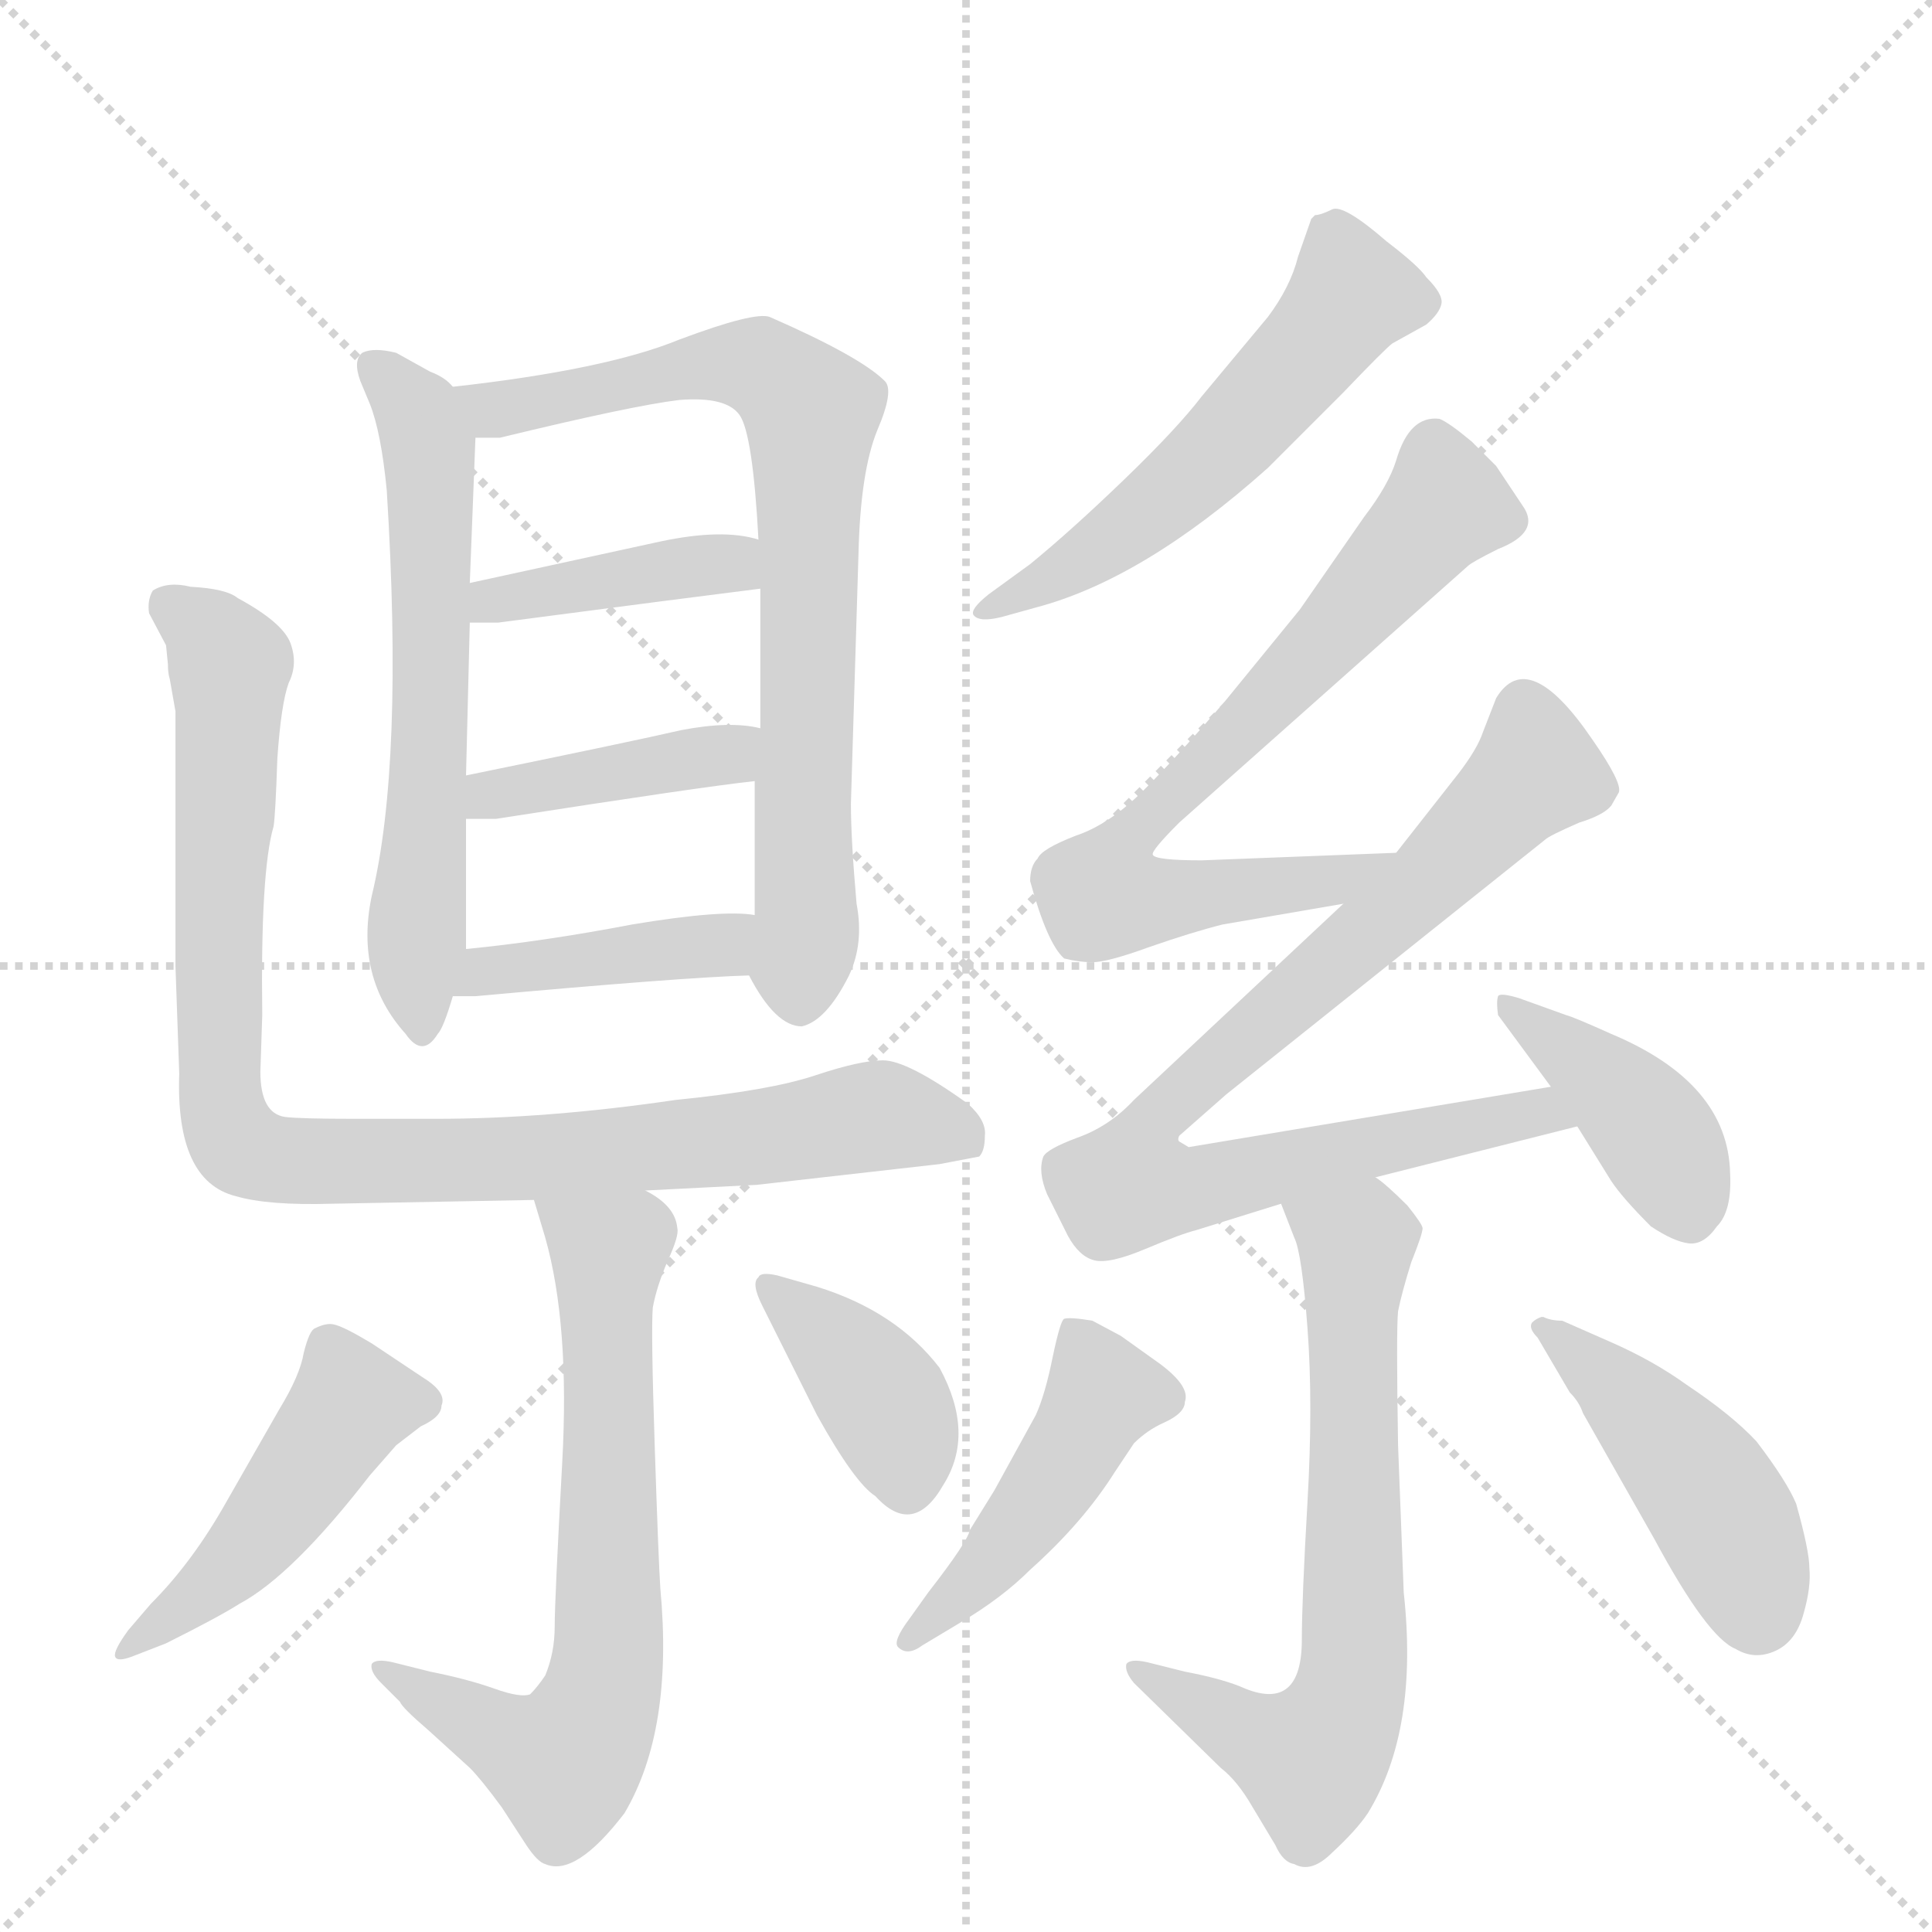 <svg version="1.1" viewBox="0 0 1024 1024" xmlns="http://www.w3.org/2000/svg">
  <g stroke="lightgray" stroke-dasharray="1,1" stroke-width="1" transform="scale(4, 4)">
    <line x1="0" y1="0" x2="256" y2="256"></line>
    <line x1="256" y1="0" x2="0" y2="256"></line>
    <line x1="128" y1="0" x2="128" y2="256"></line>
    <line x1="0" y1="128" x2="256" y2="128"></line>
  </g>
  <g transform="scale(1, -1) translate(0, -848)">
    <style type="text/css">
      
        @keyframes keyframes0 {
          from {
            stroke: blue;
            stroke-dashoffset: 619;
            stroke-width: 128;
          }
          67% {
            animation-timing-function: step-end;
            stroke: blue;
            stroke-dashoffset: 0;
            stroke-width: 128;
          }
          to {
            stroke: black;
            stroke-width: 1024;
          }
        }
        #make-me-a-hanzi-animation-0 {
          animation: keyframes0 0.754s both;
          animation-delay: 0s;
          animation-timing-function: linear;
        }
      
        @keyframes keyframes1 {
          from {
            stroke: blue;
            stroke-dashoffset: 763;
            stroke-width: 128;
          }
          71% {
            animation-timing-function: step-end;
            stroke: blue;
            stroke-dashoffset: 0;
            stroke-width: 128;
          }
          to {
            stroke: black;
            stroke-width: 1024;
          }
        }
        #make-me-a-hanzi-animation-1 {
          animation: keyframes1 0.871s both;
          animation-delay: 0.754s;
          animation-timing-function: linear;
        }
      
        @keyframes keyframes2 {
          from {
            stroke: blue;
            stroke-dashoffset: 403;
            stroke-width: 128;
          }
          57% {
            animation-timing-function: step-end;
            stroke: blue;
            stroke-dashoffset: 0;
            stroke-width: 128;
          }
          to {
            stroke: black;
            stroke-width: 1024;
          }
        }
        #make-me-a-hanzi-animation-2 {
          animation: keyframes2 0.578s both;
          animation-delay: 1.625s;
          animation-timing-function: linear;
        }
      
        @keyframes keyframes3 {
          from {
            stroke: blue;
            stroke-dashoffset: 406;
            stroke-width: 128;
          }
          57% {
            animation-timing-function: step-end;
            stroke: blue;
            stroke-dashoffset: 0;
            stroke-width: 128;
          }
          to {
            stroke: black;
            stroke-width: 1024;
          }
        }
        #make-me-a-hanzi-animation-3 {
          animation: keyframes3 0.58s both;
          animation-delay: 2.203s;
          animation-timing-function: linear;
        }
      
        @keyframes keyframes4 {
          from {
            stroke: blue;
            stroke-dashoffset: 412;
            stroke-width: 128;
          }
          57% {
            animation-timing-function: step-end;
            stroke: blue;
            stroke-dashoffset: 0;
            stroke-width: 128;
          }
          to {
            stroke: black;
            stroke-width: 1024;
          }
        }
        #make-me-a-hanzi-animation-4 {
          animation: keyframes4 0.585s both;
          animation-delay: 2.783s;
          animation-timing-function: linear;
        }
      
        @keyframes keyframes5 {
          from {
            stroke: blue;
            stroke-dashoffset: 951;
            stroke-width: 128;
          }
          76% {
            animation-timing-function: step-end;
            stroke: blue;
            stroke-dashoffset: 0;
            stroke-width: 128;
          }
          to {
            stroke: black;
            stroke-width: 1024;
          }
        }
        #make-me-a-hanzi-animation-5 {
          animation: keyframes5 1.024s both;
          animation-delay: 3.368s;
          animation-timing-function: linear;
        }
      
        @keyframes keyframes6 {
          from {
            stroke: blue;
            stroke-dashoffset: 680;
            stroke-width: 128;
          }
          69% {
            animation-timing-function: step-end;
            stroke: blue;
            stroke-dashoffset: 0;
            stroke-width: 128;
          }
          to {
            stroke: black;
            stroke-width: 1024;
          }
        }
        #make-me-a-hanzi-animation-6 {
          animation: keyframes6 0.803s both;
          animation-delay: 4.392s;
          animation-timing-function: linear;
        }
      
        @keyframes keyframes7 {
          from {
            stroke: blue;
            stroke-dashoffset: 468;
            stroke-width: 128;
          }
          60% {
            animation-timing-function: step-end;
            stroke: blue;
            stroke-dashoffset: 0;
            stroke-width: 128;
          }
          to {
            stroke: black;
            stroke-width: 1024;
          }
        }
        #make-me-a-hanzi-animation-7 {
          animation: keyframes7 0.631s both;
          animation-delay: 5.196s;
          animation-timing-function: linear;
        }
      
        @keyframes keyframes8 {
          from {
            stroke: blue;
            stroke-dashoffset: 384;
            stroke-width: 128;
          }
          56% {
            animation-timing-function: step-end;
            stroke: blue;
            stroke-dashoffset: 0;
            stroke-width: 128;
          }
          to {
            stroke: black;
            stroke-width: 1024;
          }
        }
        #make-me-a-hanzi-animation-8 {
          animation: keyframes8 0.562s both;
          animation-delay: 5.826s;
          animation-timing-function: linear;
        }
      
        @keyframes keyframes9 {
          from {
            stroke: blue;
            stroke-dashoffset: 549;
            stroke-width: 128;
          }
          64% {
            animation-timing-function: step-end;
            stroke: blue;
            stroke-dashoffset: 0;
            stroke-width: 128;
          }
          to {
            stroke: black;
            stroke-width: 1024;
          }
        }
        #make-me-a-hanzi-animation-9 {
          animation: keyframes9 0.697s both;
          animation-delay: 6.389s;
          animation-timing-function: linear;
        }
      
        @keyframes keyframes10 {
          from {
            stroke: blue;
            stroke-dashoffset: 720;
            stroke-width: 128;
          }
          70% {
            animation-timing-function: step-end;
            stroke: blue;
            stroke-dashoffset: 0;
            stroke-width: 128;
          }
          to {
            stroke: black;
            stroke-width: 1024;
          }
        }
        #make-me-a-hanzi-animation-10 {
          animation: keyframes10 0.836s both;
          animation-delay: 7.086s;
          animation-timing-function: linear;
        }
      
        @keyframes keyframes11 {
          from {
            stroke: blue;
            stroke-dashoffset: 834;
            stroke-width: 128;
          }
          73% {
            animation-timing-function: step-end;
            stroke: blue;
            stroke-dashoffset: 0;
            stroke-width: 128;
          }
          to {
            stroke: black;
            stroke-width: 1024;
          }
        }
        #make-me-a-hanzi-animation-11 {
          animation: keyframes11 0.929s both;
          animation-delay: 7.922s;
          animation-timing-function: linear;
        }
      
        @keyframes keyframes12 {
          from {
            stroke: blue;
            stroke-dashoffset: 405;
            stroke-width: 128;
          }
          57% {
            animation-timing-function: step-end;
            stroke: blue;
            stroke-dashoffset: 0;
            stroke-width: 128;
          }
          to {
            stroke: black;
            stroke-width: 1024;
          }
        }
        #make-me-a-hanzi-animation-12 {
          animation: keyframes12 0.58s both;
          animation-delay: 8.85s;
          animation-timing-function: linear;
        }
      
        @keyframes keyframes13 {
          from {
            stroke: blue;
            stroke-dashoffset: 678;
            stroke-width: 128;
          }
          69% {
            animation-timing-function: step-end;
            stroke: blue;
            stroke-dashoffset: 0;
            stroke-width: 128;
          }
          to {
            stroke: black;
            stroke-width: 1024;
          }
        }
        #make-me-a-hanzi-animation-13 {
          animation: keyframes13 0.802s both;
          animation-delay: 9.43s;
          animation-timing-function: linear;
        }
      
        @keyframes keyframes14 {
          from {
            stroke: blue;
            stroke-dashoffset: 459;
            stroke-width: 128;
          }
          60% {
            animation-timing-function: step-end;
            stroke: blue;
            stroke-dashoffset: 0;
            stroke-width: 128;
          }
          to {
            stroke: black;
            stroke-width: 1024;
          }
        }
        #make-me-a-hanzi-animation-14 {
          animation: keyframes14 0.624s both;
          animation-delay: 10.232s;
          animation-timing-function: linear;
        }
      
        @keyframes keyframes15 {
          from {
            stroke: blue;
            stroke-dashoffset: 451;
            stroke-width: 128;
          }
          59% {
            animation-timing-function: step-end;
            stroke: blue;
            stroke-dashoffset: 0;
            stroke-width: 128;
          }
          to {
            stroke: black;
            stroke-width: 1024;
          }
        }
        #make-me-a-hanzi-animation-15 {
          animation: keyframes15 0.617s both;
          animation-delay: 10.855s;
          animation-timing-function: linear;
        }
      
    </style>
    
      <path d="M 240 643 Q 236 648 228 651 L 210 661 Q 198 664 192 661 Q 187 657 191 646 L 196 634 Q 202 619 205 588 Q 214 443 197 373 Q 188 330 215 300 Q 224 287 232 300 Q 235 303 240 320 L 247 345 L 247 414 L 247 437 L 249 518 L 249 539 L 252 616 C 253 634 253 634 240 643 Z" fill="lightgray"></path>
    
      <path d="M 425 304 Q 438 307 450 331 Q 458 348 454 369 Q 451 403 451 422 L 455 554 Q 456 598 465 620 Q 474 641 469 646 Q 456 659 408 680 Q 400 683 360 668 Q 321 652 240 643 C 210 639 222 615 252 616 L 265 616 Q 335 633 360 636 Q 385 638 392 628 Q 399 618 402 562 L 403 536 L 403 462 L 400 434 L 400 363 C 400 333 394 336 397 331 Q 411 304 425 304 Z" fill="lightgray"></path>
    
      <path d="M 249 518 L 264 518 Q 363 531 403 536 C 433 540 431 554 402 562 Q 383 568 350 561 L 249 539 C 220 533 219 518 249 518 Z" fill="lightgray"></path>
    
      <path d="M 247 414 L 263 414 Q 372 431 400 434 C 430 437 432 456 403 462 Q 387 466 361 461 Q 335 455 247 437 C 218 431 217 414 247 414 Z" fill="lightgray"></path>
    
      <path d="M 240 320 L 252 320 Q 362 330 397 331 C 427 332 430 360 400 363 Q 383 366 335 358 Q 288 349 247 345 C 217 342 210 320 240 320 Z" fill="lightgray"></path>
    
      <path d="M 88 506 L 89 496 Q 89 491 90 488 L 93 471 L 93 336 L 95 279 Q 93 222 125 214 Q 142 209 176 210 L 283 212 L 342 217 L 401 220 L 498 231 L 519 235 Q 522 238 522 246 Q 523 254 513 263 Q 481 286 468 286 Q 456 286 432 278 Q 408 270 358 265 Q 290 255 231 255 L 188 255 Q 159 255 151 256 Q 138 258 138 280 L 139 310 Q 138 386 145 410 Q 146 416 147 446 Q 149 475 153 486 Q 158 496 154 507 Q 150 518 126 531 Q 120 536 101 537 Q 89 540 81 535 Q 78 530 79 523 L 88 506 Z" fill="lightgray"></path>
    
      <path d="M 283 212 L 289 192 Q 302 146 298 73 Q 294 0 294 -14 Q 294 -28 289 -40 Q 285 -46 281 -50 Q 276 -52 262 -47 Q 248 -42 228 -38 L 208 -33 Q 199 -31 197 -34 Q 196 -38 202 -44 L 212 -54 Q 213 -57 227 -69 L 249 -89 Q 255 -95 266 -110 L 279 -130 Q 285 -139 289 -140 Q 305 -147 331 -113 Q 357 -69 350 6 Q 349 21 347 82 Q 345 143 346 155 Q 348 166 354 180 Q 360 193 359 197 Q 358 209 342 217 C 318 234 274 241 283 212 Z" fill="lightgray"></path>
    
      <path d="M 70 -30 L 88 -23 Q 116 -9 127 -2 Q 155 13 196 66 L 210 82 L 223 92 Q 234 97 234 103 Q 237 110 224 118 L 197 136 Q 182 145 177 146 Q 173 147 167 144 Q 164 143 161 131 Q 159 119 148 101 L 120 52 Q 102 20 80 -2 L 68 -16 Q 60 -27 61 -30 Q 62 -33 70 -30 Z" fill="lightgray"></path>
    
      <path d="M 404 156 L 433 98 Q 453 62 464 55 Q 484 33 500 61 Q 517 88 498 123 Q 475 153 433 166 L 412 172 Q 403 174 402 171 Q 398 168 404 156 Z" fill="lightgray"></path>
    
      <path d="M 531 521 L 549 526 Q 606 541 672 600 L 712 640 Q 734 663 738 666 L 756 676 Q 763 682 764 687 Q 765 692 756 701 Q 752 707 735 720 Q 712 740 706 737 Q 700 734 697 734 L 695 732 L 688 712 Q 684 696 672 680 L 637 638 Q 624 621 596 594 Q 568 567 546 549 L 524 533 Q 514 525 516 522 Q 519 518 531 521 Z" fill="lightgray"></path>
    
      <path d="M 740 396 L 637 392 Q 612 392 611 395 Q 610 397 625 412 L 778 548 Q 780 550 794 557 Q 817 566 807 580 L 793 601 L 780 614 Q 768 624 763 626 Q 747 628 740 604 Q 736 591 723 574 L 689 525 L 649 476 Q 624 447 606 429 Q 588 411 570 405 Q 552 398 550 393 Q 546 389 546 381 Q 555 348 564 340 Q 572 338 579 338 Q 587 338 609 346 Q 632 354 648 358 L 712 369 C 742 374 770 397 740 396 Z" fill="lightgray"></path>
    
      <path d="M 854 421 L 858 428 Q 860 433 844 456 Q 810 506 793 478 L 786 460 Q 783 451 773 438 L 740 396 L 712 369 L 601 265 Q 588 251 571 245 Q 555 239 553 235 Q 550 227 555 215 L 566 193 Q 572 182 580 180 Q 588 178 607 186 Q 626 194 634 196 L 679 210 L 729 224 L 836 251 C 865 258 852 277 822 272 L 630 240 L 625 243 Q 624 244 625 246 L 650 268 L 819 403 Q 821 405 837 412 Q 850 416 854 421 Z" fill="lightgray"></path>
    
      <path d="M 836 251 L 854 222 Q 860 213 875 198 Q 887 190 895 189 Q 903 188 910 198 Q 918 206 917 226 Q 916 274 854 300 Q 834 309 830 310 L 805 319 Q 795 322 794 320 Q 793 317 794 310 L 822 272 L 836 251 Z" fill="lightgray"></path>
    
      <path d="M 679 210 L 686 192 Q 690 184 693 144 Q 696 104 693 52 Q 690 0 690 -21 Q 690 -59 660 -47 Q 649 -42 628 -38 L 608 -33 Q 599 -31 597 -34 Q 596 -38 601 -44 L 647 -89 Q 656 -96 664 -110 L 676 -130 Q 680 -139 686 -140 Q 695 -145 706 -134 Q 719 -122 725 -113 Q 752 -69 744 4 L 741 82 Q 740 143 741 153 Q 743 163 748 179 Q 754 194 754 197 Q 754 199 746 209 Q 734 221 729 224 C 706 243 668 238 679 210 Z" fill="lightgray"></path>
    
      <path d="M 492 4 L 482 -10 Q 473 -22 476 -25 Q 481 -30 489 -24 L 509 -12 Q 531 1 546 16 Q 574 41 591 68 L 601 83 Q 608 90 617 94 Q 628 99 628 105 Q 631 113 615 125 L 594 140 L 579 148 Q 567 150 564 149 Q 562 148 558 129 Q 554 109 549 98 L 527 58 L 514 37 Q 513 31 492 4 Z" fill="lightgray"></path>
    
      <path d="M 818 150 L 817 150 Q 814 149 812 147 Q 810 144 815 139 L 832 110 Q 837 105 839 99 L 877 32 Q 905 -20 920 -26 Q 930 -32 941 -27 Q 952 -22 956 -7 Q 960 7 959 17 Q 959 26 952 51 Q 947 63 931 84 Q 918 98 894 114 Q 876 127 853 137 L 828 148 Q 822 148 818 150 Z" fill="lightgray"></path>
    
    
      <clipPath id="make-me-a-hanzi-clip-0">
        <path d="M 240 643 Q 236 648 228 651 L 210 661 Q 198 664 192 661 Q 187 657 191 646 L 196 634 Q 202 619 205 588 Q 214 443 197 373 Q 188 330 215 300 Q 224 287 232 300 Q 235 303 240 320 L 247 345 L 247 414 L 247 437 L 249 518 L 249 539 L 252 616 C 253 634 253 634 240 643 Z"></path>
      </clipPath>
      <path clip-path="url(#make-me-a-hanzi-clip-0)" d="M 197 653 L 223 627 L 228 609 L 228 458 L 220 339 L 224 302" fill="none" id="make-me-a-hanzi-animation-0" stroke-dasharray="491 982" stroke-linecap="round"></path>
    
      <clipPath id="make-me-a-hanzi-clip-1">
        <path d="M 425 304 Q 438 307 450 331 Q 458 348 454 369 Q 451 403 451 422 L 455 554 Q 456 598 465 620 Q 474 641 469 646 Q 456 659 408 680 Q 400 683 360 668 Q 321 652 240 643 C 210 639 222 615 252 616 L 265 616 Q 335 633 360 636 Q 385 638 392 628 Q 399 618 402 562 L 403 536 L 403 462 L 400 434 L 400 363 C 400 333 394 336 397 331 Q 411 304 425 304 Z"></path>
      </clipPath>
      <path clip-path="url(#make-me-a-hanzi-clip-1)" d="M 250 640 L 261 630 L 391 656 L 406 652 L 430 626 L 424 317" fill="none" id="make-me-a-hanzi-animation-1" stroke-dasharray="635 1270" stroke-linecap="round"></path>
    
      <clipPath id="make-me-a-hanzi-clip-2">
        <path d="M 249 518 L 264 518 Q 363 531 403 536 C 433 540 431 554 402 562 Q 383 568 350 561 L 249 539 C 220 533 219 518 249 518 Z"></path>
      </clipPath>
      <path clip-path="url(#make-me-a-hanzi-clip-2)" d="M 257 523 L 261 530 L 374 549 L 397 542" fill="none" id="make-me-a-hanzi-animation-2" stroke-dasharray="275 550" stroke-linecap="round"></path>
    
      <clipPath id="make-me-a-hanzi-clip-3">
        <path d="M 247 414 L 263 414 Q 372 431 400 434 C 430 437 432 456 403 462 Q 387 466 361 461 Q 335 455 247 437 C 218 431 217 414 247 414 Z"></path>
      </clipPath>
      <path clip-path="url(#make-me-a-hanzi-clip-3)" d="M 251 420 L 280 432 L 376 447 L 396 456" fill="none" id="make-me-a-hanzi-animation-3" stroke-dasharray="278 556" stroke-linecap="round"></path>
    
      <clipPath id="make-me-a-hanzi-clip-4">
        <path d="M 240 320 L 252 320 Q 362 330 397 331 C 427 332 430 360 400 363 Q 383 366 335 358 Q 288 349 247 345 C 217 342 210 320 240 320 Z"></path>
      </clipPath>
      <path clip-path="url(#make-me-a-hanzi-clip-4)" d="M 246 325 L 269 335 L 382 347 L 395 358" fill="none" id="make-me-a-hanzi-animation-4" stroke-dasharray="284 568" stroke-linecap="round"></path>
    
      <clipPath id="make-me-a-hanzi-clip-5">
        <path d="M 88 506 L 89 496 Q 89 491 90 488 L 93 471 L 93 336 L 95 279 Q 93 222 125 214 Q 142 209 176 210 L 283 212 L 342 217 L 401 220 L 498 231 L 519 235 Q 522 238 522 246 Q 523 254 513 263 Q 481 286 468 286 Q 456 286 432 278 Q 408 270 358 265 Q 290 255 231 255 L 188 255 Q 159 255 151 256 Q 138 258 138 280 L 139 310 Q 138 386 145 410 Q 146 416 147 446 Q 149 475 153 486 Q 158 496 154 507 Q 150 518 126 531 Q 120 536 101 537 Q 89 540 81 535 Q 78 530 79 523 L 88 506 Z"></path>
      </clipPath>
      <path clip-path="url(#make-me-a-hanzi-clip-5)" d="M 88 528 L 106 517 L 122 495 L 116 287 L 119 254 L 127 241 L 168 232 L 260 233 L 378 242 L 470 257 L 512 243" fill="none" id="make-me-a-hanzi-animation-5" stroke-dasharray="823 1646" stroke-linecap="round"></path>
    
      <clipPath id="make-me-a-hanzi-clip-6">
        <path d="M 283 212 L 289 192 Q 302 146 298 73 Q 294 0 294 -14 Q 294 -28 289 -40 Q 285 -46 281 -50 Q 276 -52 262 -47 Q 248 -42 228 -38 L 208 -33 Q 199 -31 197 -34 Q 196 -38 202 -44 L 212 -54 Q 213 -57 227 -69 L 249 -89 Q 255 -95 266 -110 L 279 -130 Q 285 -139 289 -140 Q 305 -147 331 -113 Q 357 -69 350 6 Q 349 21 347 82 Q 345 143 346 155 Q 348 166 354 180 Q 360 193 359 197 Q 358 209 342 217 C 318 234 274 241 283 212 Z"></path>
      </clipPath>
      <path clip-path="url(#make-me-a-hanzi-clip-6)" d="M 291 209 L 323 184 L 323 -11 L 315 -62 L 299 -86 L 203 -37" fill="none" id="make-me-a-hanzi-animation-6" stroke-dasharray="552 1104" stroke-linecap="round"></path>
    
      <clipPath id="make-me-a-hanzi-clip-7">
        <path d="M 70 -30 L 88 -23 Q 116 -9 127 -2 Q 155 13 196 66 L 210 82 L 223 92 Q 234 97 234 103 Q 237 110 224 118 L 197 136 Q 182 145 177 146 Q 173 147 167 144 Q 164 143 161 131 Q 159 119 148 101 L 120 52 Q 102 20 80 -2 L 68 -16 Q 60 -27 61 -30 Q 62 -33 70 -30 Z"></path>
      </clipPath>
      <path clip-path="url(#make-me-a-hanzi-clip-7)" d="M 221 105 L 186 104 L 121 17 L 92 -10 L 66 -23" fill="none" id="make-me-a-hanzi-animation-7" stroke-dasharray="340 680" stroke-linecap="round"></path>
    
      <clipPath id="make-me-a-hanzi-clip-8">
        <path d="M 404 156 L 433 98 Q 453 62 464 55 Q 484 33 500 61 Q 517 88 498 123 Q 475 153 433 166 L 412 172 Q 403 174 402 171 Q 398 168 404 156 Z"></path>
      </clipPath>
      <path clip-path="url(#make-me-a-hanzi-clip-8)" d="M 408 164 L 461 115 L 475 93 L 480 64" fill="none" id="make-me-a-hanzi-animation-8" stroke-dasharray="256 512" stroke-linecap="round"></path>
    
      <clipPath id="make-me-a-hanzi-clip-9">
        <path d="M 531 521 L 549 526 Q 606 541 672 600 L 712 640 Q 734 663 738 666 L 756 676 Q 763 682 764 687 Q 765 692 756 701 Q 752 707 735 720 Q 712 740 706 737 Q 700 734 697 734 L 695 732 L 688 712 Q 684 696 672 680 L 637 638 Q 624 621 596 594 Q 568 567 546 549 L 524 533 Q 514 525 516 522 Q 519 518 531 521 Z"></path>
      </clipPath>
      <path clip-path="url(#make-me-a-hanzi-clip-9)" d="M 752 687 L 717 692 L 623 588 L 564 545 L 524 525" fill="none" id="make-me-a-hanzi-animation-9" stroke-dasharray="421 842" stroke-linecap="round"></path>
    
      <clipPath id="make-me-a-hanzi-clip-10">
        <path d="M 740 396 L 637 392 Q 612 392 611 395 Q 610 397 625 412 L 778 548 Q 780 550 794 557 Q 817 566 807 580 L 793 601 L 780 614 Q 768 624 763 626 Q 747 628 740 604 Q 736 591 723 574 L 689 525 L 649 476 Q 624 447 606 429 Q 588 411 570 405 Q 552 398 550 393 Q 546 389 546 381 Q 555 348 564 340 Q 572 338 579 338 Q 587 338 609 346 Q 632 354 648 358 L 712 369 C 742 374 770 397 740 396 Z"></path>
      </clipPath>
      <path clip-path="url(#make-me-a-hanzi-clip-10)" d="M 760 613 L 767 580 L 596 402 L 584 374 L 609 370 L 709 382 L 733 394" fill="none" id="make-me-a-hanzi-animation-10" stroke-dasharray="592 1184" stroke-linecap="round"></path>
    
      <clipPath id="make-me-a-hanzi-clip-11">
        <path d="M 854 421 L 858 428 Q 860 433 844 456 Q 810 506 793 478 L 786 460 Q 783 451 773 438 L 740 396 L 712 369 L 601 265 Q 588 251 571 245 Q 555 239 553 235 Q 550 227 555 215 L 566 193 Q 572 182 580 180 Q 588 178 607 186 Q 626 194 634 196 L 679 210 L 729 224 L 836 251 C 865 258 852 277 822 272 L 630 240 L 625 243 Q 624 244 625 246 L 650 268 L 819 403 Q 821 405 837 412 Q 850 416 854 421 Z"></path>
      </clipPath>
      <path clip-path="url(#make-me-a-hanzi-clip-11)" d="M 808 472 L 814 439 L 717 345 L 616 260 L 599 220 L 635 218 L 802 257 L 816 259 L 827 253" fill="none" id="make-me-a-hanzi-animation-11" stroke-dasharray="706 1412" stroke-linecap="round"></path>
    
      <clipPath id="make-me-a-hanzi-clip-12">
        <path d="M 836 251 L 854 222 Q 860 213 875 198 Q 887 190 895 189 Q 903 188 910 198 Q 918 206 917 226 Q 916 274 854 300 Q 834 309 830 310 L 805 319 Q 795 322 794 320 Q 793 317 794 310 L 822 272 L 836 251 Z"></path>
      </clipPath>
      <path clip-path="url(#make-me-a-hanzi-clip-12)" d="M 799 315 L 872 253 L 895 205" fill="none" id="make-me-a-hanzi-animation-12" stroke-dasharray="277 554" stroke-linecap="round"></path>
    
      <clipPath id="make-me-a-hanzi-clip-13">
        <path d="M 679 210 L 686 192 Q 690 184 693 144 Q 696 104 693 52 Q 690 0 690 -21 Q 690 -59 660 -47 Q 649 -42 628 -38 L 608 -33 Q 599 -31 597 -34 Q 596 -38 601 -44 L 647 -89 Q 656 -96 664 -110 L 676 -130 Q 680 -139 686 -140 Q 695 -145 706 -134 Q 719 -122 725 -113 Q 752 -69 744 4 L 741 82 Q 740 143 741 153 Q 743 163 748 179 Q 754 194 754 197 Q 754 199 746 209 Q 734 221 729 224 C 706 243 668 238 679 210 Z"></path>
      </clipPath>
      <path clip-path="url(#make-me-a-hanzi-clip-13)" d="M 686 208 L 719 190 L 715 -51 L 695 -85 L 603 -37" fill="none" id="make-me-a-hanzi-animation-13" stroke-dasharray="550 1100" stroke-linecap="round"></path>
    
      <clipPath id="make-me-a-hanzi-clip-14">
        <path d="M 492 4 L 482 -10 Q 473 -22 476 -25 Q 481 -30 489 -24 L 509 -12 Q 531 1 546 16 Q 574 41 591 68 L 601 83 Q 608 90 617 94 Q 628 99 628 105 Q 631 113 615 125 L 594 140 L 579 148 Q 567 150 564 149 Q 562 148 558 129 Q 554 109 549 98 L 527 58 L 514 37 Q 513 31 492 4 Z"></path>
      </clipPath>
      <path clip-path="url(#make-me-a-hanzi-clip-14)" d="M 571 142 L 585 109 L 538 35 L 482 -22" fill="none" id="make-me-a-hanzi-animation-14" stroke-dasharray="331 662" stroke-linecap="round"></path>
    
      <clipPath id="make-me-a-hanzi-clip-15">
        <path d="M 818 150 L 817 150 Q 814 149 812 147 Q 810 144 815 139 L 832 110 Q 837 105 839 99 L 877 32 Q 905 -20 920 -26 Q 930 -32 941 -27 Q 952 -22 956 -7 Q 960 7 959 17 Q 959 26 952 51 Q 947 63 931 84 Q 918 98 894 114 Q 876 127 853 137 L 828 148 Q 822 148 818 150 Z"></path>
      </clipPath>
      <path clip-path="url(#make-me-a-hanzi-clip-15)" d="M 817 144 L 853 115 L 901 63 L 925 18 L 931 -8" fill="none" id="make-me-a-hanzi-animation-15" stroke-dasharray="323 646" stroke-linecap="round"></path>
    
  </g>
</svg>